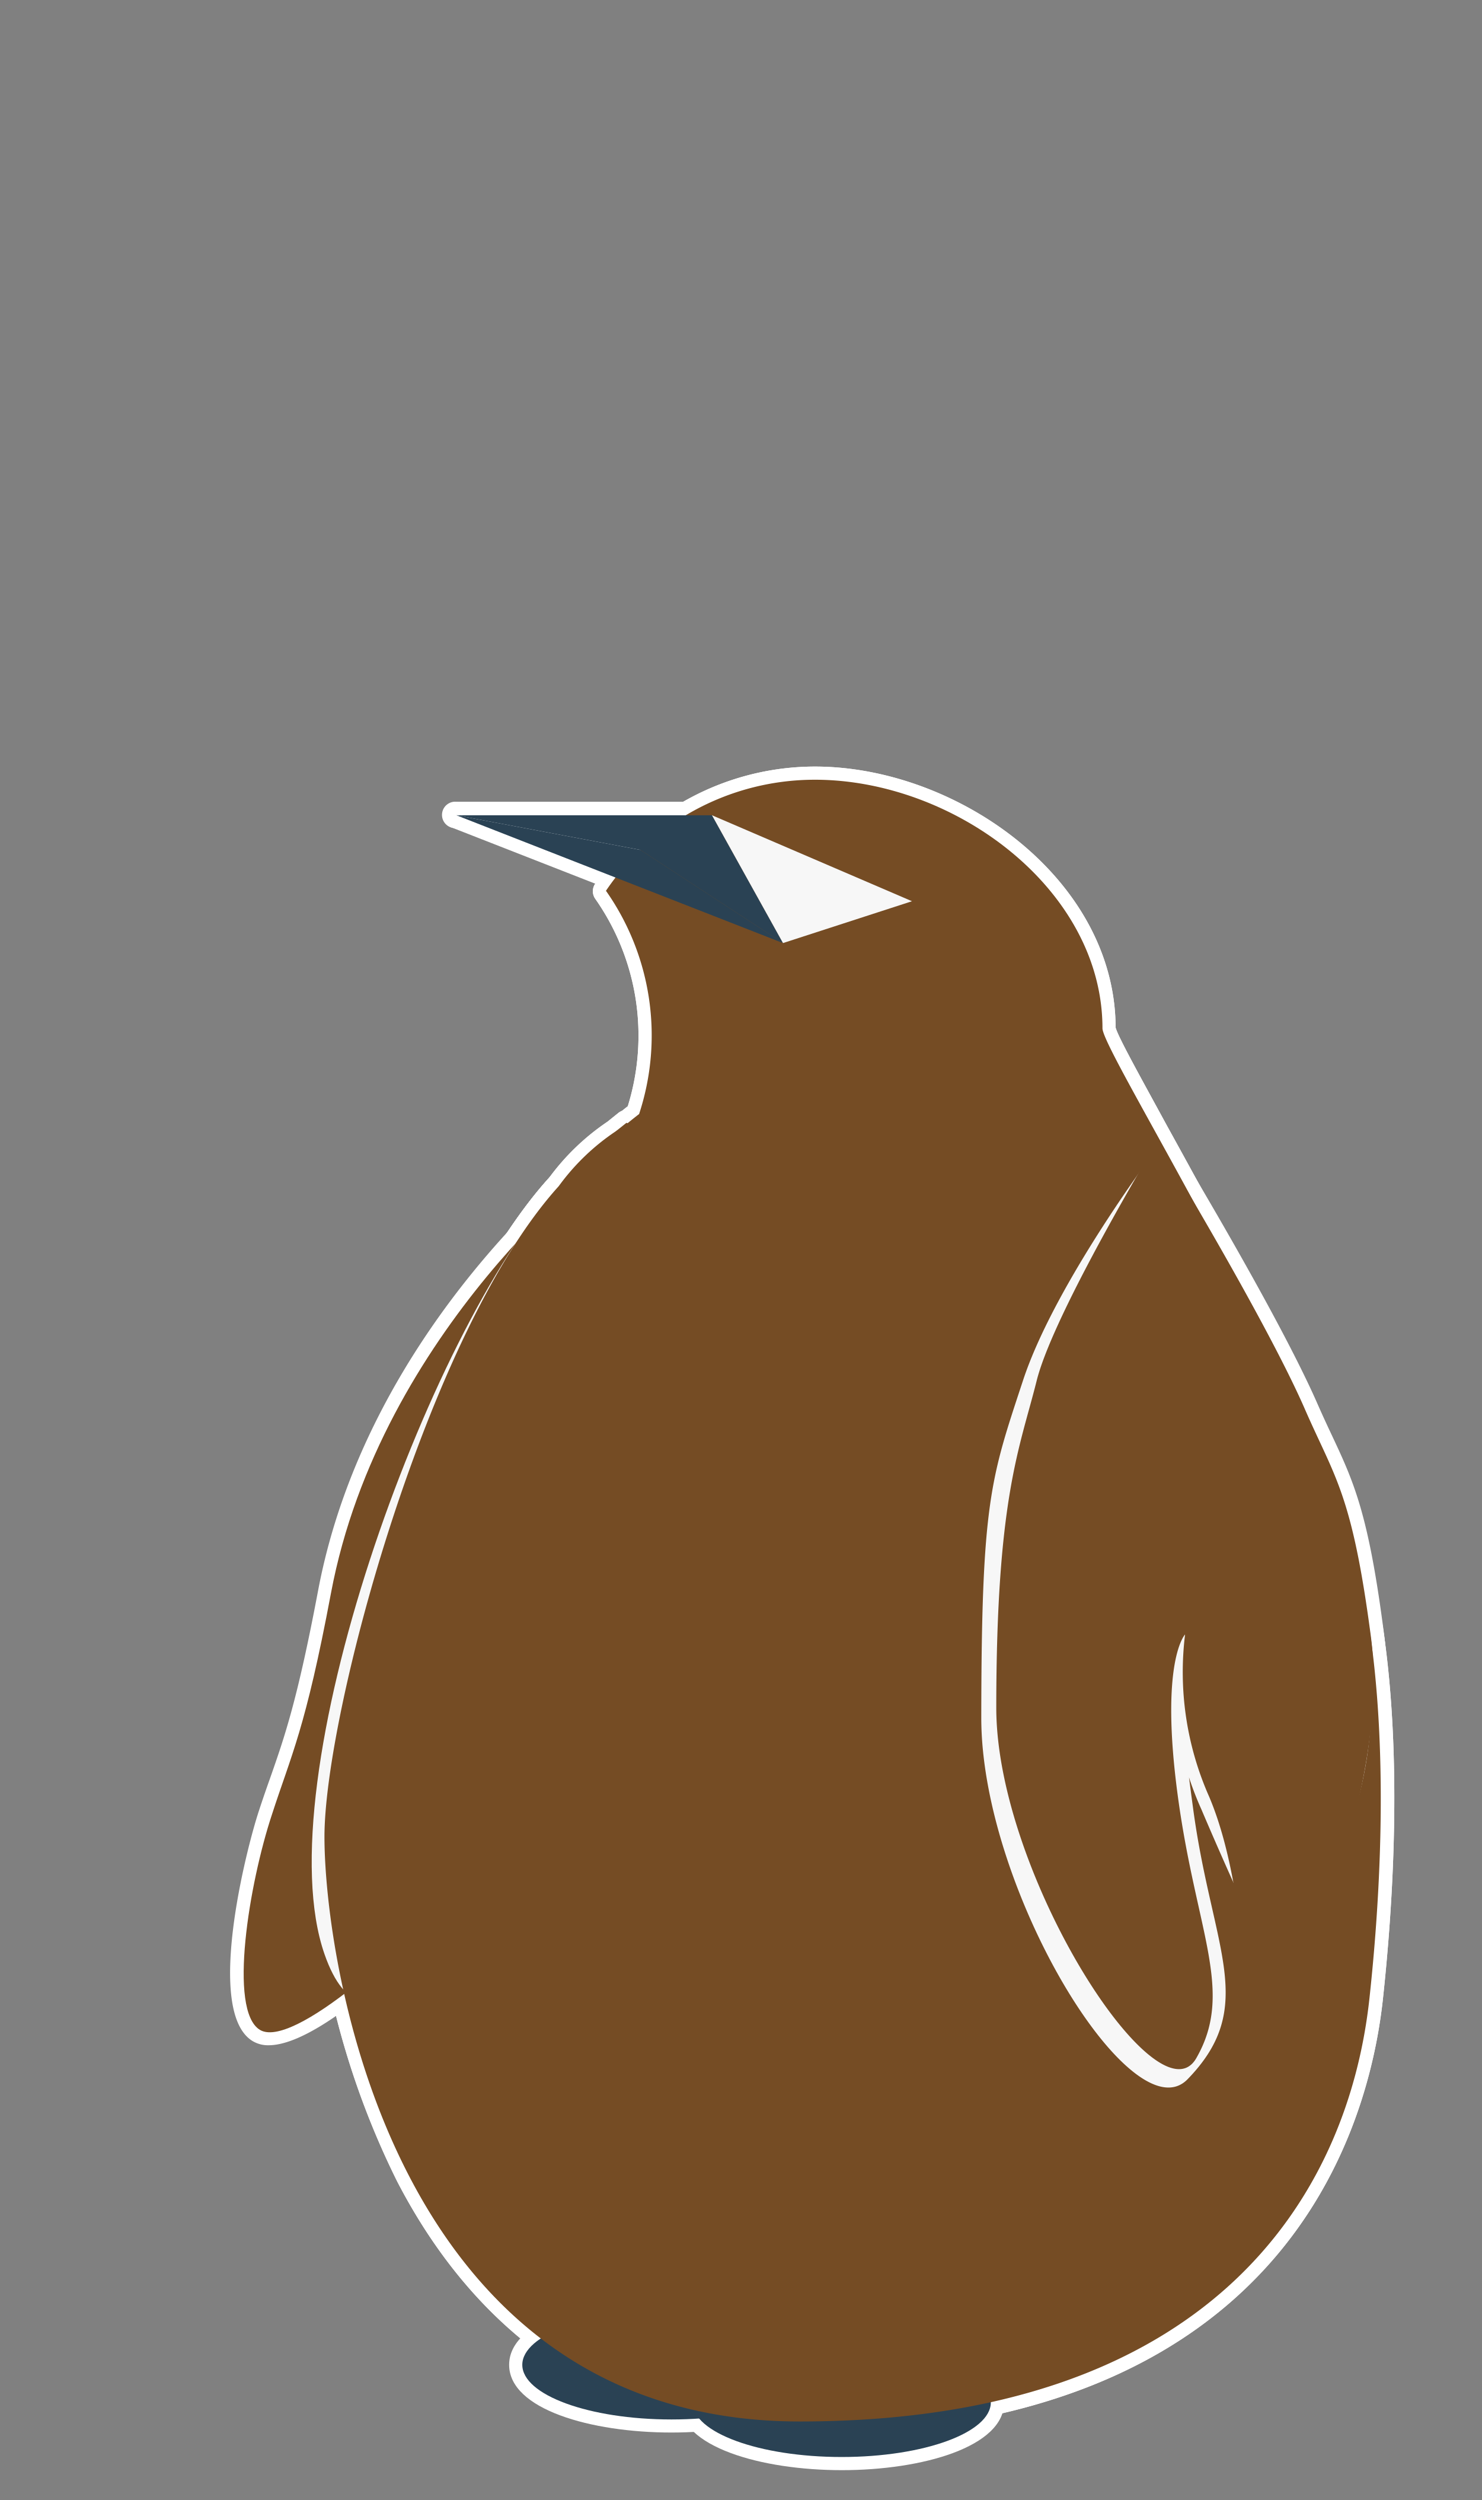 <svg id="圖層_1" data-name="圖層 1" xmlns="http://www.w3.org/2000/svg" viewBox="0 0 169 285"><rect x="0" y="0" width="169" height="285" fill="#808080" stroke="none"/><defs><style>.cls-1{fill:#fff;}.cls-2{fill:#754c24;}.cls-3{fill:#f7f7f7;}.cls-4{fill:#2a4254;}</style></defs><title>element</title><path class="cls-1" d="M153.82,210H35.37a1.53,1.53,0,0,1-1.13-.51,1.48,1.48,0,0,1-.36-1.17c4.5-36.5,18.59-67.18,37.71-82.21a27.14,27.14,0,0,0-3.72-23.66,1.51,1.51,0,0,1,0-1.7A30.23,30.23,0,0,1,92.93,87.39c16.16,0,34.23,12.72,34.29,29.75.27,1.06,3,5.94,5.8,11.09,6.71,12.17,16.86,30.55,21.75,45.17,2.09,6.26,1.49,12.67.85,19.46-.47,5-1,10.18-.31,15.42a1.48,1.48,0,0,1-.36,1.17A1.53,1.53,0,0,1,153.82,210ZM37.07,207H152.16a81.32,81.32,0,0,1,.47-14.38c.61-6.46,1.18-12.57-.71-18.22h0c-4.8-14.37-14.87-32.61-21.53-44.68-5-9.06-6.17-11.3-6.17-12.45,0-15.36-16.52-26.84-31.29-26.84a27.24,27.24,0,0,0-22,11.18,30.17,30.17,0,0,1,3.39,25.86,1.49,1.49,0,0,1-.51.72C55.39,142.38,41.73,171.75,37.07,207Zm90.15-89.75v0Z"/><path class="cls-1" d="M153.82,210H35.37a1.53,1.53,0,0,1-1.13-.51,1.48,1.48,0,0,1-.36-1.17c4.5-36.5,18.59-67.18,37.71-82.21a27.14,27.14,0,0,0-3.72-23.66,1.51,1.51,0,0,1,0-1.7A30.23,30.23,0,0,1,92.93,87.39c16.16,0,34.23,12.72,34.29,29.75.27,1.06,3,5.94,5.8,11.09,6.71,12.17,16.86,30.55,21.75,45.17,2.09,6.26,1.49,12.67.85,19.46-.47,5-1,10.18-.31,15.42a1.48,1.48,0,0,1-.36,1.17A1.53,1.53,0,0,1,153.82,210ZM37.07,207H152.16a81.32,81.32,0,0,1,.47-14.38c.61-6.46,1.18-12.57-.71-18.22h0c-4.8-14.37-14.87-32.61-21.53-44.68-5-9.06-6.17-11.3-6.17-12.45,0-15.36-16.52-26.84-31.29-26.84a27.24,27.24,0,0,0-22,11.18,30.17,30.17,0,0,1,3.39,25.86,1.49,1.49,0,0,1-.51.72C55.39,142.38,41.73,171.75,37.07,207Zm90.15-89.75v0Z"/><path class="cls-1" d="M30.64,233.16a3.42,3.42,0,0,1-1.84-.48c-5.45-3.33-.73-21.86.73-26.26.43-1.32.84-2.49,1.24-3.62,1.69-4.81,3.15-9,5.5-21.45l1.47.28-1.47-.28C42,151,67,131.7,68,130.89a1.51,1.51,0,0,1,2.41,1.31c-.21,2.85-5.18,70-14.15,80.63C51.46,218.53,37.49,233.15,30.64,233.16Zm36.51-97.61c-6.62,5.9-23.53,22.94-27.93,46.36h0c-2.39,12.71-3.89,17-5.62,21.88-.39,1.12-.8,2.27-1.22,3.57-3.15,9.51-4.2,21.42-2,22.76,1.91,1.18,12.91-6.55,23.6-19.22C60.51,203.15,65.45,156.86,67.15,135.55Z"/><path class="cls-1" d="M43.13,230.1a6.8,6.8,0,0,1-2.8-.56c-2.06-.92-3.57-2.91-4.74-6.25-7.27-20.84,12.34-72.87,27-89a1.5,1.5,0,0,1,2.6.84L74.9,219a1.5,1.5,0,0,1-1.25,1.65A83.4,83.4,0,0,0,53.39,227C49.24,228.71,45.93,230.1,43.13,230.1ZM62.63,139c-13.84,18-30.63,65-24.21,83.35.87,2.47,1.89,3.95,3.13,4.5,2.19,1,5.75-.53,10.68-2.6A88.3,88.3,0,0,1,71.76,218Z"/><path class="cls-1" d="M43.13,230.1a6.8,6.8,0,0,1-2.8-.56c-2.06-.92-3.57-2.91-4.74-6.25-7.27-20.84,12.34-72.87,27-89a1.5,1.5,0,0,1,2.6.84L74.9,219a1.5,1.5,0,0,1-1.25,1.65A83.4,83.4,0,0,0,53.39,227C49.24,228.71,45.93,230.1,43.13,230.1ZM62.63,139c-13.84,18-30.63,65-24.21,83.35.87,2.47,1.89,3.95,3.13,4.5,2.19,1,5.75-.53,10.68-2.6A88.3,88.3,0,0,1,71.76,218Z"/><path class="cls-1" d="M76.57,277.31c-9.19,0-18.51-2.65-18.51-7.72s9.32-7.73,18.51-7.73,18.51,2.65,18.51,7.73S85.77,277.31,76.57,277.31Zm0-12.45c-9.46,0-15.51,2.8-15.51,4.73s6,4.72,15.51,4.72,15.51-2.8,15.51-4.72S86,264.86,76.57,264.86Z"/><path class="cls-1" d="M96,281.6c-9.2,0-18.51-2.66-18.51-7.73s9.31-7.73,18.51-7.73,18.51,2.65,18.51,7.73S105.17,281.6,96,281.6Zm0-12.46c-9.47,0-15.51,2.8-15.51,4.73s6,4.73,15.51,4.73,15.51-2.81,15.51-4.73S105.44,269.14,96,269.14Z"/><path class="cls-1" d="M91.2,277.55c-20.24,0-36.11-10-45.89-28.83a93.93,93.93,0,0,1-9.8-39.32c0-13.51,11.42-57.8,27.05-75.05a26.88,26.88,0,0,1,6.72-6.48l1.24-1a1.47,1.47,0,0,1,1-.32,26.8,26.8,0,0,1,12.73-3.22,27.26,27.26,0,0,1,16.49,5.35l10.61-14.31a1.5,1.5,0,0,1,1.72-.51l10.15,3.67a.86.86,0,0,1,.24.11l4.77,2.75a1.54,1.54,0,0,1,.58.61c1.06,2,2.57,4.76,4.32,7.92l2.19,4c7.46,13.57,15.65,29.17,19.94,42,3.92,11.74,4.81,31.08,2.43,53.07C156.05,242.85,146.35,277.55,91.2,277.55ZM71.86,129.62l-.69.58-.15.12a23.69,23.69,0,0,0-6.08,5.86l-.11.13c-14.14,15.53-26.32,58.54-26.32,73.09A90.62,90.62,0,0,0,48,247.33c9.37,18.06,23.91,27.22,43.23,27.22,52.72,0,62-32.83,63.48-46.94h0c2.29-21.26,1.44-40.62-2.3-51.79-4.21-12.58-12.33-28-19.72-41.49l-2.16-3.92c-1.66-3-3.11-5.63-4.17-7.66L122,120.28l-9-3.24-10.85,14.63a1.51,1.51,0,0,1-2.14.28,24.58,24.58,0,0,0-15.86-5.64,23.85,23.85,0,0,0-11.78,3.12A1.33,1.33,0,0,1,71.86,129.62Z"/><path class="cls-1" d="M91.2,277.55c-20.24,0-36.11-10-45.89-28.83a93.93,93.93,0,0,1-9.8-39.32c0-13.51,11.42-57.8,27.05-75.05a26.88,26.88,0,0,1,6.72-6.48l1.24-1a1.47,1.47,0,0,1,1-.32,26.8,26.8,0,0,1,12.73-3.22,27.26,27.26,0,0,1,16.49,5.35l10.61-14.31a1.5,1.5,0,0,1,1.72-.51l10.15,3.67a.86.86,0,0,1,.24.11l4.77,2.75a1.54,1.54,0,0,1,.58.61c1.06,2,2.57,4.76,4.32,7.92l2.19,4c7.46,13.57,15.65,29.17,19.94,42,3.92,11.74,4.81,31.08,2.43,53.07C156.05,242.85,146.35,277.55,91.2,277.55ZM71.86,129.62l-.69.58-.15.12a23.69,23.69,0,0,0-6.08,5.86l-.11.13c-14.14,15.53-26.32,58.54-26.32,73.09A90.62,90.62,0,0,0,48,247.33c9.37,18.06,23.91,27.22,43.23,27.22,52.72,0,62-32.83,63.48-46.94h0c2.29-21.26,1.44-40.62-2.3-51.79-4.21-12.58-12.33-28-19.72-41.49l-2.16-3.92c-1.66-3-3.11-5.63-4.17-7.66L122,120.28l-9-3.24-10.85,14.63a1.51,1.51,0,0,1-2.14.28,24.58,24.58,0,0,0-15.86-5.64,23.85,23.85,0,0,0-11.78,3.12A1.33,1.33,0,0,1,71.86,129.62Z"/><path class="cls-1" d="M133.26,239.48A6.08,6.08,0,0,1,131,239c-8.52-3.46-20.61-26.38-20.6-43.18,0-24.3,1.07-27.49,4.55-38.06l.29-.87c3.72-11.31,15.09-26.37,15.57-27a1.5,1.5,0,0,1,2.48.14c.47.78,11.52,19.3,16.22,30,.61,1.39,1.17,2.59,1.7,3.71,2.62,5.59,4.35,9.28,6.22,23.48a49.13,49.13,0,0,1-11.27,37.85,1.49,1.49,0,0,1-2.42-.32c-.09-.16-1.64-3.1-4.48-9.39l.43,1.89c1.94,8.58,3.23,14.24-3.19,20.84A4.44,4.44,0,0,1,133.26,239.48Zm-1.37-106c-3.14,4.36-10.95,15.71-13.78,24.32l-.29.87c-3.46,10.48-4.38,13.3-4.4,37.12,0,16.26,12,37.67,18.73,40.4,1.26.51,1.83.16,2.22-.25,5.28-5.44,4.26-9.93,2.41-18.08-.73-3.26-1.57-7-2.18-11.43-.17-1.24-.32-2.41-.46-3.51a36,36,0,0,1-1.49-16,1.5,1.5,0,0,1,3,.37c0,.11-.11,2.85,1.46,15a35.26,35.26,0,0,0,1.25,3.39c3.37,7.91,5.78,13,7,15.6,3.33-4.42,11.29-17,9.1-33.69-1.81-13.74-3.47-17.26-6-22.6-.53-1.14-1.11-2.36-1.73-3.77C143,152.7,134.9,138.65,131.89,133.52Z"/><path class="cls-1" d="M142.34,239.24a1.34,1.34,0,0,1-.4-.06,1.49,1.49,0,0,1-1.1-1.49c0-.2.56-20.84-4.32-32.29-.32-.76-.61-1.51-.88-2.24.06.47.12,1,.19,1.45.66,4.89,1.55,8.87,2.33,12.38,1.65,7.39,2.84,12.73-.42,18.39a3.72,3.72,0,0,1-4.44,1.85c-7.87-2.1-21.19-26.63-21.17-42.55,0-20.65,2-27.93,3.78-34.35.3-1.1.6-2.18.88-3.31,2-7.88,13.46-26.93,14-27.73a1.5,1.5,0,0,1,1.28-.73h0a1.5,1.5,0,0,1,1.28.72c.5.83,12.28,20.28,16.84,30.65.59,1.34,1.13,2.51,1.64,3.59,2.55,5.43,4.23,9,6,22.78,2.82,21.42-13.48,50.92-14.17,52.17A1.51,1.51,0,0,1,142.34,239.24ZM132,133c-3.1,5.27-10.84,18.8-12.33,24.76-.29,1.15-.59,2.25-.9,3.37-1.72,6.24-3.66,13.32-3.67,33.57,0,16.11,13.44,38.17,18.94,39.64a.77.77,0,0,0,1.07-.44c2.67-4.65,1.7-9,.09-16.25-.79-3.57-1.69-7.61-2.37-12.63-2.09-15.41.65-19.13,1.22-19.72a1.48,1.48,0,0,1,1.76-.29,1.5,1.5,0,0,1,.79,1.61,33.86,33.86,0,0,0,2.65,17.61c3.45,8.1,4.33,20.05,4.53,27.3,4.59-9.56,13-29.7,11-44.82-1.76-13.32-3.36-16.73-5.78-21.9-.52-1.11-1.08-2.29-1.68-3.66C143.78,152.94,135.27,138.44,132,133Z"/><path class="cls-1" d="M89.29,109a1.49,1.49,0,0,1-.55-.1L51.49,94.33a1.5,1.5,0,0,1,.83-2.87l21,4a1.58,1.58,0,0,1,.54.22l16.26,10.62a1.5,1.5,0,0,1-.82,2.75ZM67.51,97.38l8.78,3.44-3.83-2.51Z"/><path class="cls-1" d="M89.29,109a1.51,1.51,0,0,1-.82-.24l-16-10.46-20.7-3.9a1.5,1.5,0,0,1,.28-3H81.19a1.49,1.49,0,0,1,1.31.77l8.1,14.57a1.52,1.52,0,0,1-.29,1.83A1.48,1.48,0,0,1,89.29,109ZM68.09,94.44l5.22,1a1.58,1.58,0,0,1,.54.22L85,102.94l-4.72-8.5Z"/><path class="cls-1" d="M89.29,109a1.48,1.48,0,0,1-1.31-.77l-8.1-14.57a1.5,1.5,0,0,1,1.9-2.11l22.81,9.8a1.5,1.5,0,0,1-.13,2.81l-14.71,4.77A1.47,1.47,0,0,1,89.29,109Zm-4.66-13L90,105.71l9.74-3.16Z"/><path class="cls-2" d="M153.35,173.88c-7.45-22.28-27.63-54.12-27.63-56.65,0-15.88-16.91-28.34-32.79-28.34A28.72,28.72,0,0,0,69.1,101.55,28.67,28.67,0,0,1,72.88,127c-18.79,14.52-33,44.72-37.51,81.49H153.82C152.3,196.07,156.87,184.43,153.35,173.88Z"/><path class="cls-2" d="M37.74,181.63C34.82,197.17,33.23,200,31,206.89c-2.58,7.8-5,22.28-1.37,24.51s16.81-9.19,25.54-19.54,13.8-79.77,13.8-79.77S43.4,151.53,37.74,181.63Z"/><path class="cls-3" d="M63.72,135.3c-15,16.44-33.56,67.87-26.71,87.49,4.66,13.35,13.74,0,36.4-3.6Z"/><ellipse class="cls-4" cx="76.57" cy="269.59" rx="17.01" ry="6.23"/><ellipse class="cls-4" cx="95.98" cy="273.87" rx="17.01" ry="6.23"/><path class="cls-2" d="M156.17,227.77c2.47-22.92,1.22-41.7-2.37-52.43-4.42-13.23-13.24-29.74-19.82-41.73h0c-.09-.16-.18-.31-.26-.47l-1.7-3.08h0c-1.86-3.38-3.45-6.25-4.57-8.39l-4.77-2.75-10.15-3.67L101,130.78a25.93,25.93,0,0,0-16.79-6,25.13,25.13,0,0,0-12.52,3.32l-.25-.1c-.43.34-.85.69-1.27,1a25.68,25.68,0,0,0-6.46,6.23C48.75,151.74,37,195.25,37,209.4s7.62,66.65,54.19,66.65S153.7,250.69,156.17,227.77Z"/><path class="cls-3" d="M132,130.8s-11.65,15.37-15.34,26.57-4.74,13.75-4.76,38.46c0,19.64,17.24,47.68,23.53,41.2,8.08-8.32,2.8-14.81.64-30.76s-2-19.05-2-19.05A36,36,0,0,0,137,206.27c5.23,12.27,8.13,17.76,8.13,17.76s13.76-14.8,10.88-36.64c-2.22-16.85-4.22-18.61-7.8-26.77C143.44,149.89,132,130.8,132,130.8Z"/><path class="cls-2" d="M132,130.06s-11.84,19.57-13.78,27.33-4.6,13.33-4.61,37.29c0,19,18.45,47.54,22.81,39.95s0-14.35-2.1-29.82.82-18.48.82-18.48a35,35,0,0,0,2.74,18.48c5.07,11.9,4.44,32.93,4.44,32.93s16.78-30.07,14-51.24c-2.16-16.34-4.1-18-7.58-26C144.19,150.14,132,130.06,132,130.06Z"/><polygon class="cls-4" points="73.03 96.89 52.04 92.94 89.29 107.51 73.03 96.89"/><polygon class="cls-4" points="73.03 96.89 52.04 92.94 81.19 92.94 89.29 107.51 73.03 96.89"/><polygon class="cls-3" points="81.19 92.94 89.29 107.51 104 102.74 81.19 92.94"/></svg>